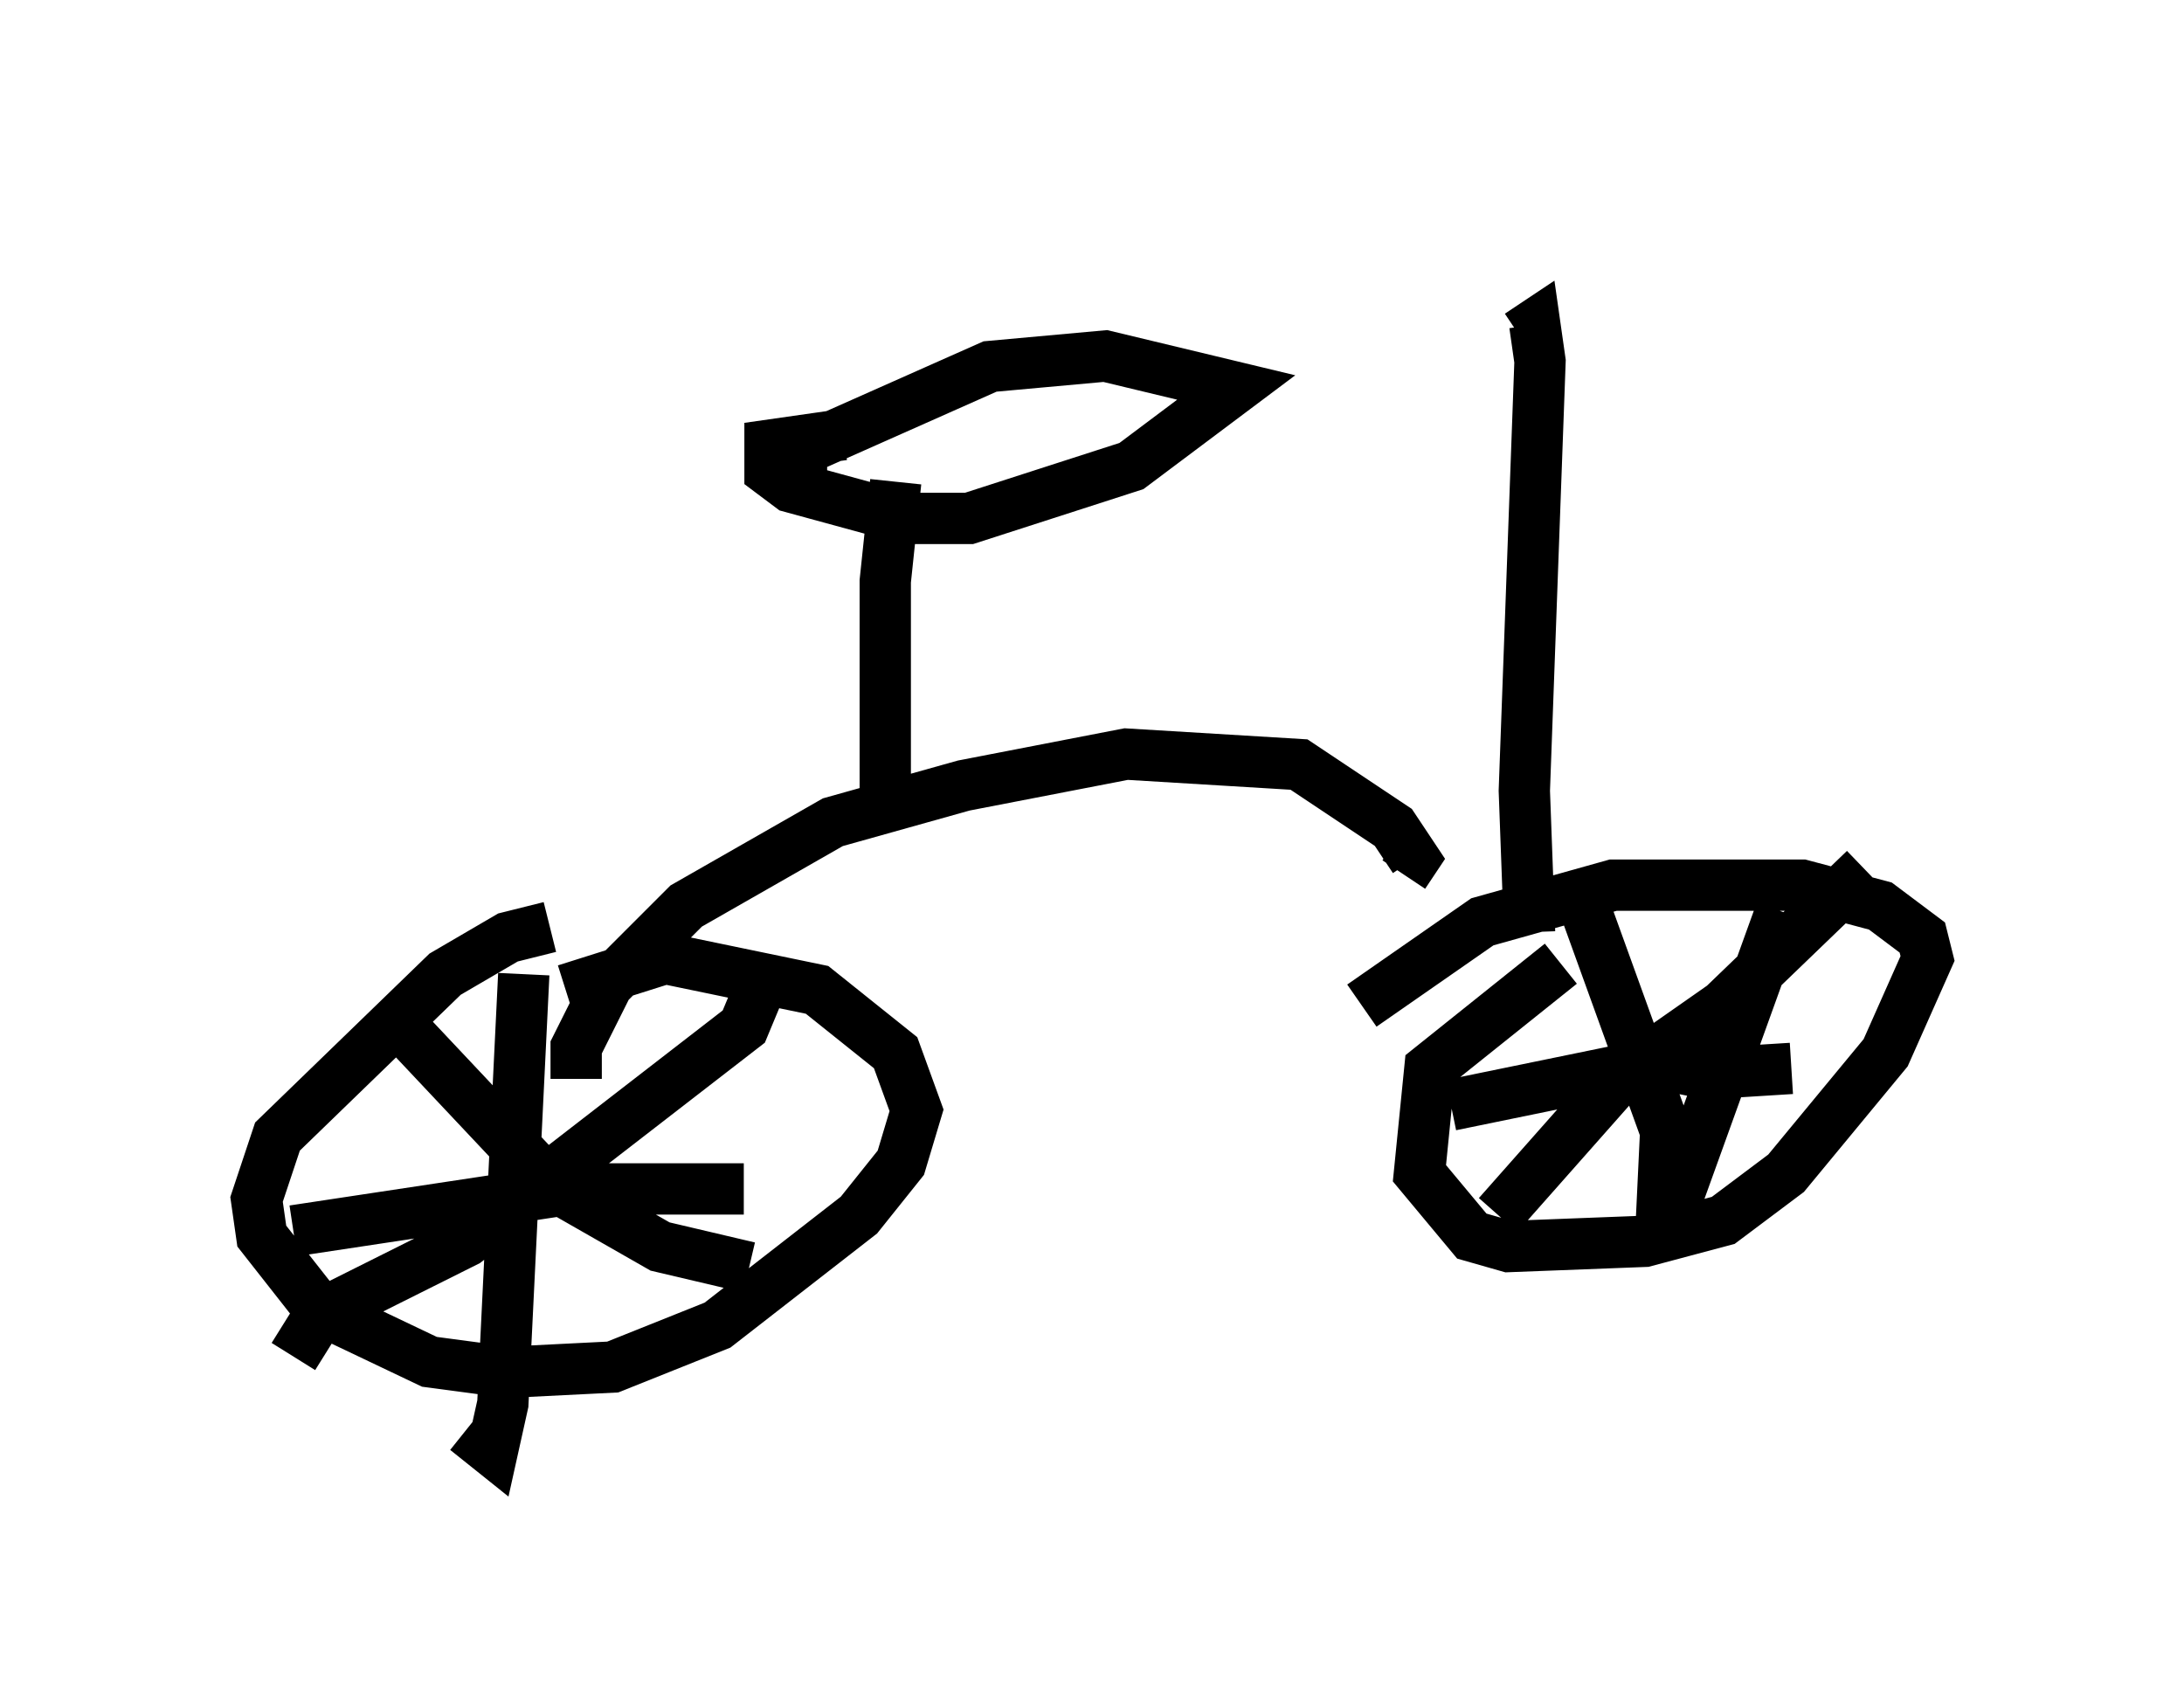 <?xml version="1.0" encoding="utf-8" ?>
<svg baseProfile="full" height="33.275" version="1.1" width="42.565" xmlns="http://www.w3.org/2000/svg" xmlns:ev="http://www.w3.org/2001/xml-events" xmlns:xlink="http://www.w3.org/1999/xlink"><defs /><rect fill="white" height="33.275" width="42.565" x="0" y="0" /><path d="M12.044, 18.271 m-1.327, -0.204 l-0.817, 0.204 -1.225, 0.715 l-3.267, 3.165 -0.408, 1.225 l0.102, 0.715 1.123, 1.429 l2.144, 1.021 1.531, 0.204 l2.042, -0.102 2.042, -0.817 l2.756, -2.144 0.817, -1.021 l0.306, -1.021 -0.408, -1.123 l-1.531, -1.225 -2.96, -0.613 l-1.94, 0.613 m19.396, -0.51 l-2.552, 2.042 -0.204, 2.042 l1.021, 1.225 0.715, 0.204 l2.654, -0.102 1.531, -0.408 l1.225, -0.919 1.94, -2.348 l0.817, -1.838 -0.102, -0.408 l-0.817, -0.613 -1.531, -0.408 l-3.675, 0.0 -2.552, 0.715 l-2.348, 1.633 m-16.334, -0.613 l-0.408, 8.371 -0.204, 0.919 l-0.51, -0.408 m-3.369, -3.879 l5.41, -0.817 3.369, 0.0 m0.51, -4.39 l-0.51, 1.225 -5.41, 4.185 l-2.858, 1.429 -0.51, 0.817 m1.735, -6.84 l3.267, 3.471 2.144, 1.225 l1.735, 0.408 m21.744, -7.758 l-2.756, 2.654 -2.042, 1.429 l-2.348, 2.654 m1.531, -6.431 l1.735, 4.798 -0.102, 2.144 m-4.083, -2.654 l3.981, -0.817 1.021, 0.204 l1.633, -0.102 m-0.204, -3.063 l-2.246, 6.227 m-21.234, -2.96 l0.0, -0.613 0.613, -1.225 l1.531, -1.531 2.858, -1.633 l2.552, -0.715 3.165, -0.613 l3.369, 0.204 1.838, 1.225 l0.408, 0.613 -0.204, 0.306 m-9.902, -7.656 l-0.204, 1.94 0.0, 4.288 m-0.817, -7.146 l-1.429, 0.204 0.0, 0.51 l0.408, 0.306 2.246, 0.613 l1.225, 0.0 3.165, -1.021 l2.042, -1.531 -2.552, -0.613 l-2.246, 0.204 -3.675, 1.633 l0.0, 0.817 m14.19, 8.575 l-0.102, -2.756 0.306, -8.371 l-0.102, -0.715 -0.306, 0.204 m-2.858, -1.531 " fill="none" stroke="black" stroke-width="1" /></svg>